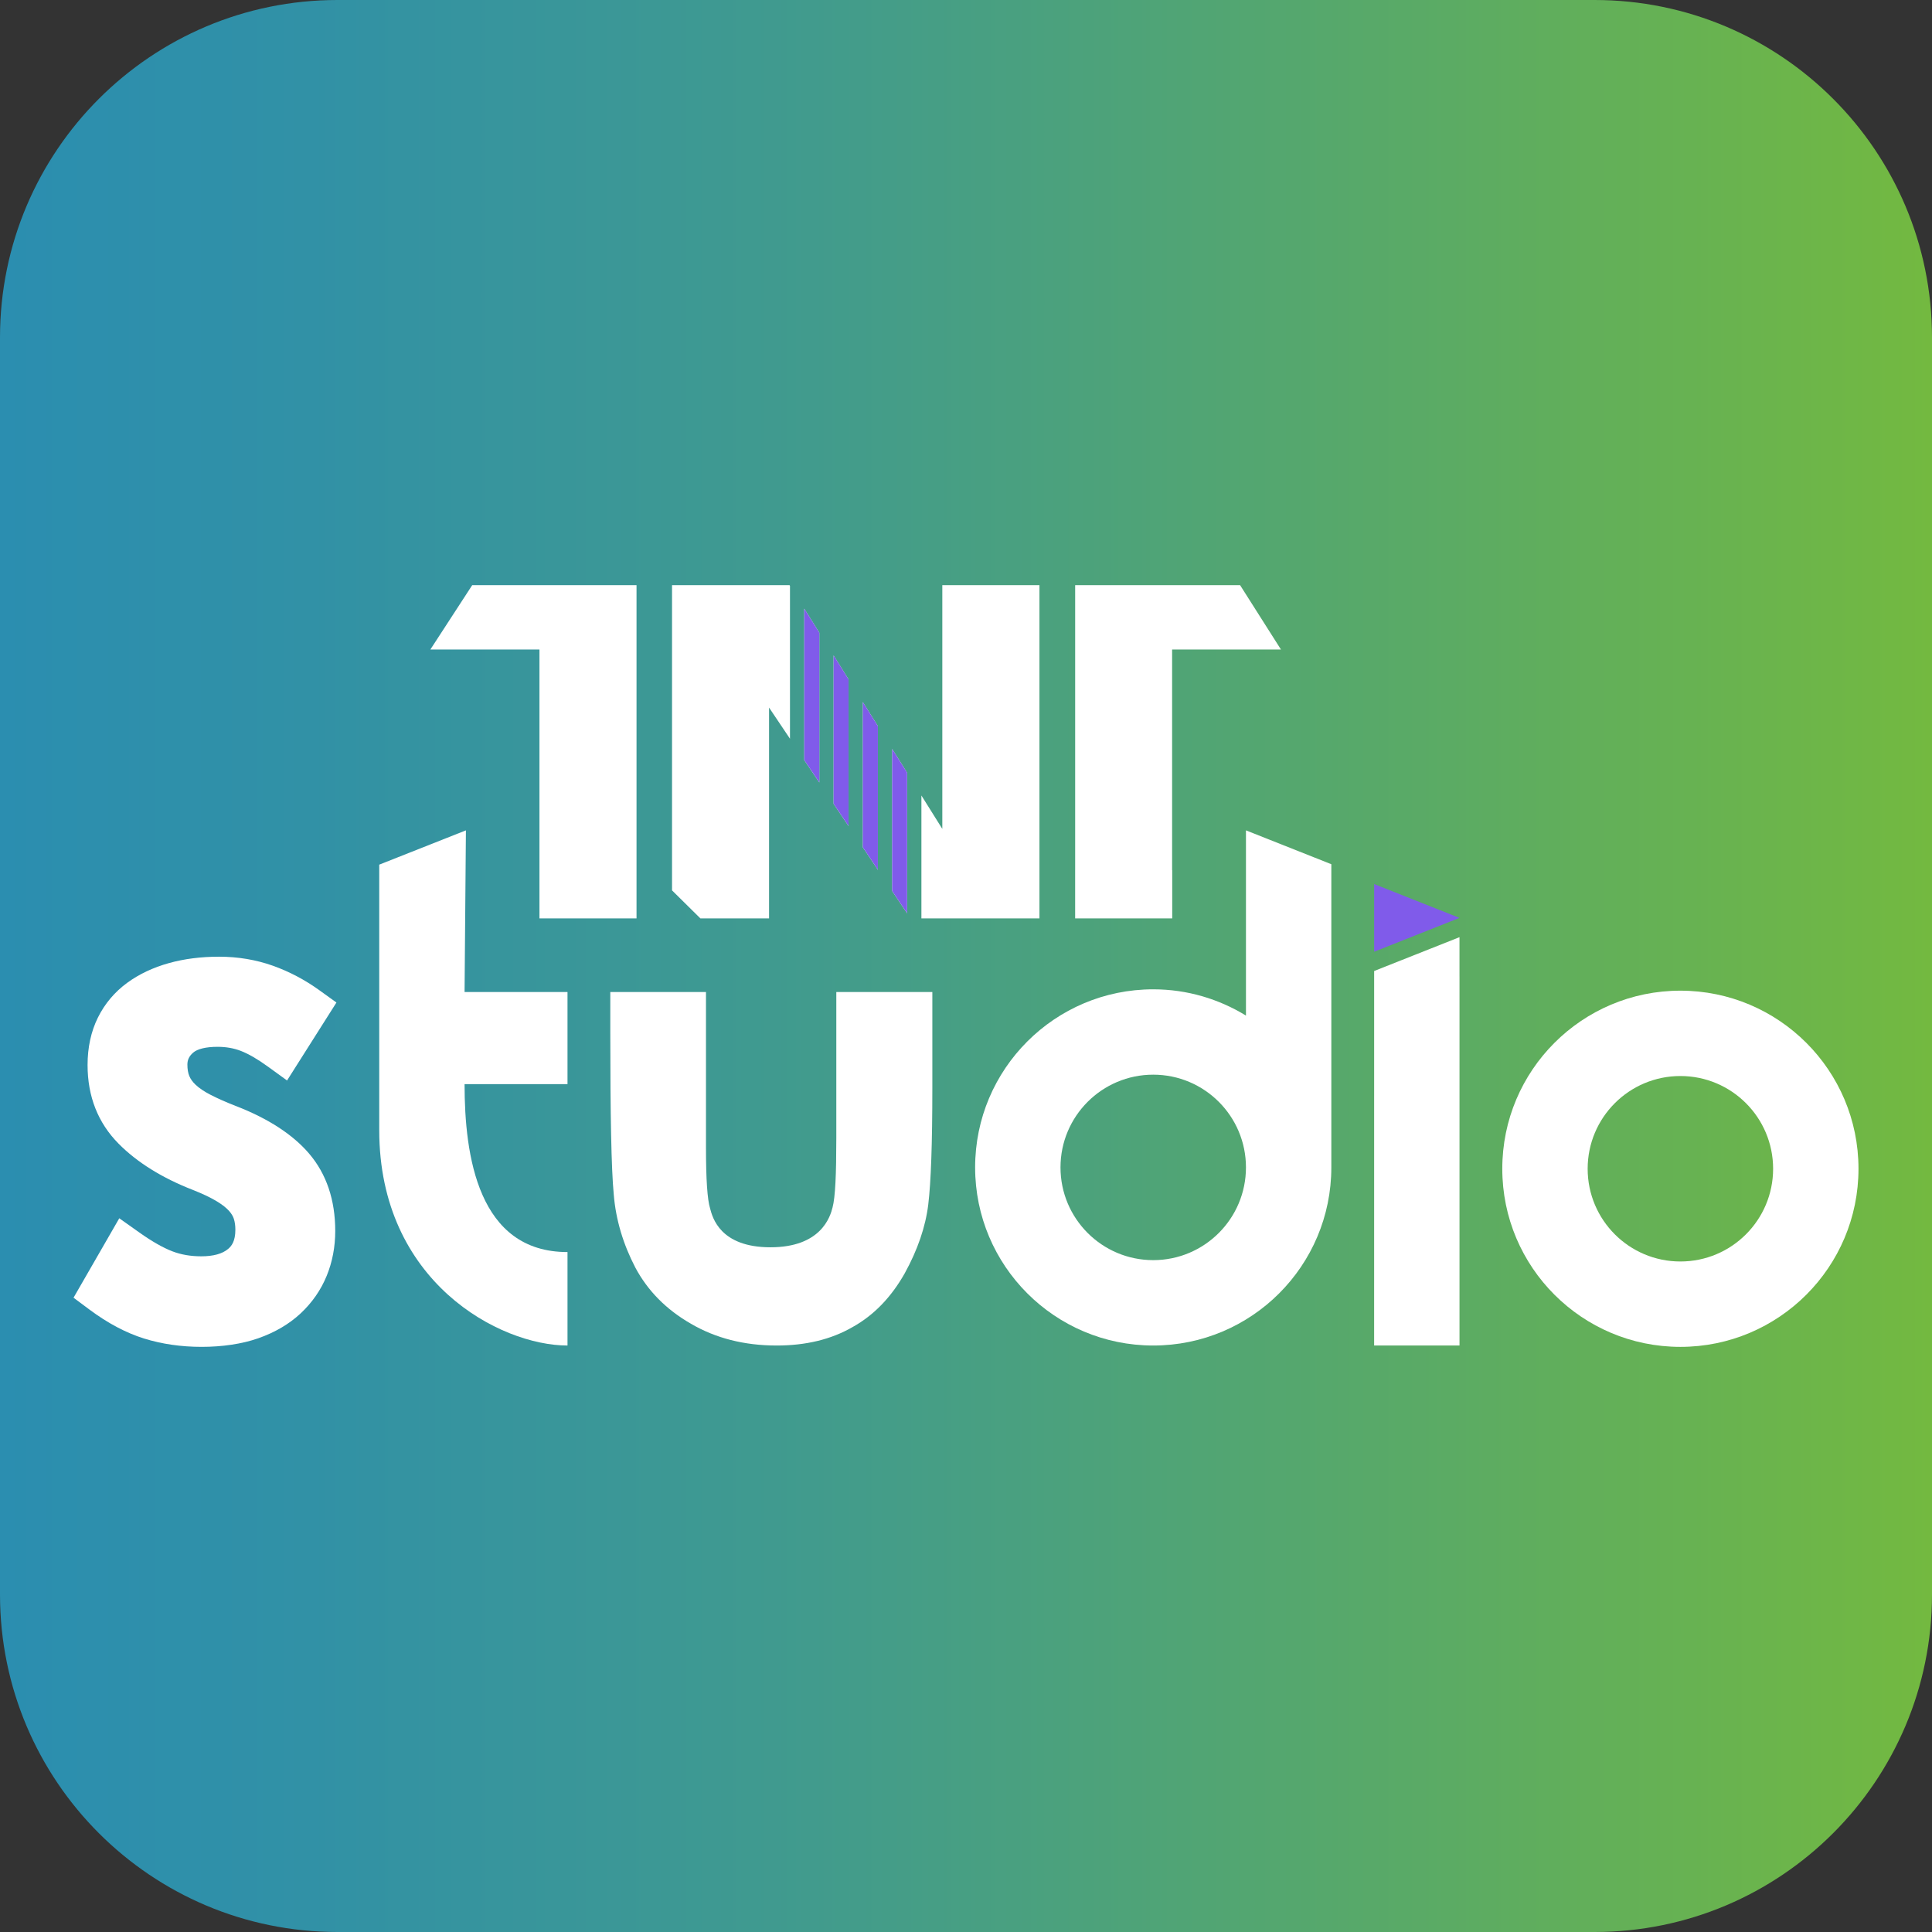 <svg width="451" height="451" viewBox="0 0 451 451" fill="none" xmlns="http://www.w3.org/2000/svg">
<rect x="0" y="0" width="451" height="451" fill="#333333" stroke="none"/>
<path d="M372.223 0H78.777C35.27 0 0 35.27 0 78.777V372.223C0 415.731 35.27 451 78.777 451H372.223C415.731 451 451 415.731 451 372.223V78.777C451 35.27 415.731 0 372.223 0Z" fill="url(#paint0_linear_9353_3257)"/>
<path d="M195.225 231.575V265.7C195.225 274.109 194.986 279.496 194.348 281.868C193.789 284.13 191.59 291.162 179.854 291.162C168.118 291.162 166.319 284.236 165.76 282.085C165.122 280.036 164.802 275.295 164.802 267.855V231.575H142.465V240.91C142.465 260.203 142.704 272.813 143.265 278.743C143.746 284.78 145.502 290.49 148.3 295.881C151.175 301.271 155.49 305.689 161.321 309.03C167.071 312.372 173.703 314.094 181.293 314.094C188.083 314.094 193.995 312.691 199.029 309.783C204.064 306.981 208.055 302.777 211.173 297.28C214.21 291.782 216.046 286.392 216.685 281.222C217.324 275.941 217.643 266.886 217.643 253.953V231.579H195.225V231.575Z" fill="white"/>
<path d="M108.447 231.575H132.477V253.075H108.447C108.447 269.83 111.608 292.278 132.477 292.278V314.094C116.668 314.094 88.529 299.233 88.529 263.823V201.842L108.762 193.837L108.447 231.575Z" fill="white"/>
<path d="M392.265 231.26C369.303 231.26 350.689 249.873 350.689 272.835C350.689 295.796 369.303 314.41 392.265 314.41C415.226 314.41 433.84 295.796 433.84 272.835C433.84 249.873 415.226 231.26 392.265 231.26ZM392.265 294.478C380.308 294.478 370.618 284.788 370.618 272.831C370.618 260.875 380.308 251.184 392.265 251.184C404.221 251.184 413.911 260.875 413.911 272.831C413.911 284.788 404.221 294.478 392.265 294.478Z" fill="white"/>
<path d="M290.853 193.837V237.072C284.541 233.209 277.149 230.943 269.206 230.943C246.245 230.943 227.631 249.557 227.631 272.518C227.631 295.48 246.245 314.094 269.206 314.094C292.168 314.094 310.781 295.48 310.781 272.518V201.739L290.853 193.837ZM269.206 294.162C257.25 294.162 247.559 284.471 247.559 272.515C247.559 260.558 257.25 250.868 269.206 250.868C281.162 250.868 290.853 260.558 290.853 272.515C290.853 284.471 281.162 294.162 269.206 294.162Z" fill="white"/>
<path d="M320.773 314.09H340.702V227.907L340.698 227.903V218.771L320.777 226.669L320.773 314.09Z" fill="white"/>
<path d="M320.777 206.366V222.167L340.698 214.269L320.777 206.37V206.366Z" fill="#805BEA"/>
<path d="M55.069 258.187C52.759 257.291 50.747 256.395 49.073 255.529C47.655 254.794 46.506 254.016 45.665 253.226C44.982 252.58 44.508 251.926 44.203 251.21C43.899 250.498 43.745 249.591 43.745 248.515C43.745 247.439 44.123 246.591 45.052 245.757C46.05 244.857 48.089 244.365 50.791 244.365C52.748 244.365 54.562 244.685 56.185 245.305C57.996 246.003 60.111 247.226 62.483 248.945L67.011 252.224L78.537 234.029L74.524 231.139C71.175 228.726 67.54 226.809 63.717 225.443C59.784 224.041 55.543 223.328 51.103 223.328C46.932 223.328 43.017 223.828 39.467 224.812C35.772 225.84 32.497 227.382 29.728 229.398C26.772 231.55 24.455 234.3 22.839 237.568C21.249 240.796 20.442 244.512 20.442 248.621C20.442 255.951 22.88 262.131 27.694 266.989C32.02 271.355 37.865 274.987 45.044 277.781C47.369 278.699 49.267 279.606 50.685 280.477C51.915 281.229 52.866 281.986 53.508 282.713C54.03 283.311 54.39 283.906 54.581 284.494C54.823 285.236 54.944 286.095 54.944 287.053C54.944 289.76 54.052 290.869 53.27 291.533C51.919 292.686 49.8 293.27 46.969 293.27C44.527 293.27 42.272 292.885 40.267 292.117C38.078 291.28 35.482 289.804 32.548 287.725L27.844 284.391L17.166 302.931L20.904 305.718C25.149 308.884 29.434 311.153 33.639 312.464C37.785 313.753 42.305 314.407 47.075 314.407C51.845 314.407 56.494 313.735 60.283 312.405C64.194 311.032 67.528 309.071 70.187 306.585C72.871 304.073 74.917 301.125 76.268 297.812C77.59 294.574 78.258 291.056 78.258 287.358C78.258 280.109 76.202 274.028 72.144 269.277C68.355 264.845 62.612 261.11 55.077 258.187H55.069Z" fill="white"/>
<path d="M187.74 177.431L191.258 182.653V147.695L187.74 142.08V177.431Z" fill="white"/>
<path d="M194.594 187.639L198.082 192.835V158.586L194.594 152.997V187.639Z" fill="white"/>
<path d="M156.877 136.594V207.847L163.494 214.383H179.526V165.173L184.41 172.444V136.752L184.304 136.594H156.877Z" fill="white"/>
<path d="M208.268 208.005L211.756 213.201V180.394L208.268 174.831V208.005Z" fill="white"/>
<path d="M201.416 197.797L204.934 203.044V169.503L201.416 163.889V197.797Z" fill="white"/>
<path d="M219.97 136.594V179.021V193.492L215.09 185.697V214.383H242.645V179.021V147.929V136.594H219.97Z" fill="white"/>
<path d="M187.74 177.423L191.258 182.645V147.687L187.74 142.072V177.423Z" fill="#805BEA"/>
<path d="M194.594 187.632L198.082 192.828V158.578L194.594 152.989V187.632Z" fill="#805BEA"/>
<path d="M208.264 207.998L211.756 213.194V180.387L208.264 174.824V207.998Z" fill="#805BEA"/>
<path d="M201.416 197.789L204.93 203.036V169.495L201.416 163.881V197.789Z" fill="#805BEA"/>
<path d="M110.235 136.594H148.589V203.117V205.467V214.383H125.929V205.467V203.117V151.616H100.467L110.235 136.594Z" fill="white"/>
<path d="M289.48 136.594H250.982V203.117H250.979V214.383H273.639V203.117H273.613V151.616H299.02L289.48 136.594Z" fill="white"/>
<defs>
<linearGradient id="paint0_linear_9353_3257" x1="0" y1="225.498" x2="451" y2="225.498" gradientUnits="userSpaceOnUse">
<stop stop-color="#2B8EB0"/>
<stop offset="0.16" stop-color="#3191A6"/>
<stop offset="0.42" stop-color="#419B8D"/>
<stop offset="0.75" stop-color="#5BAB64"/>
<stop offset="1" stop-color="#73B940"/>
</linearGradient>
</defs>
</svg>
